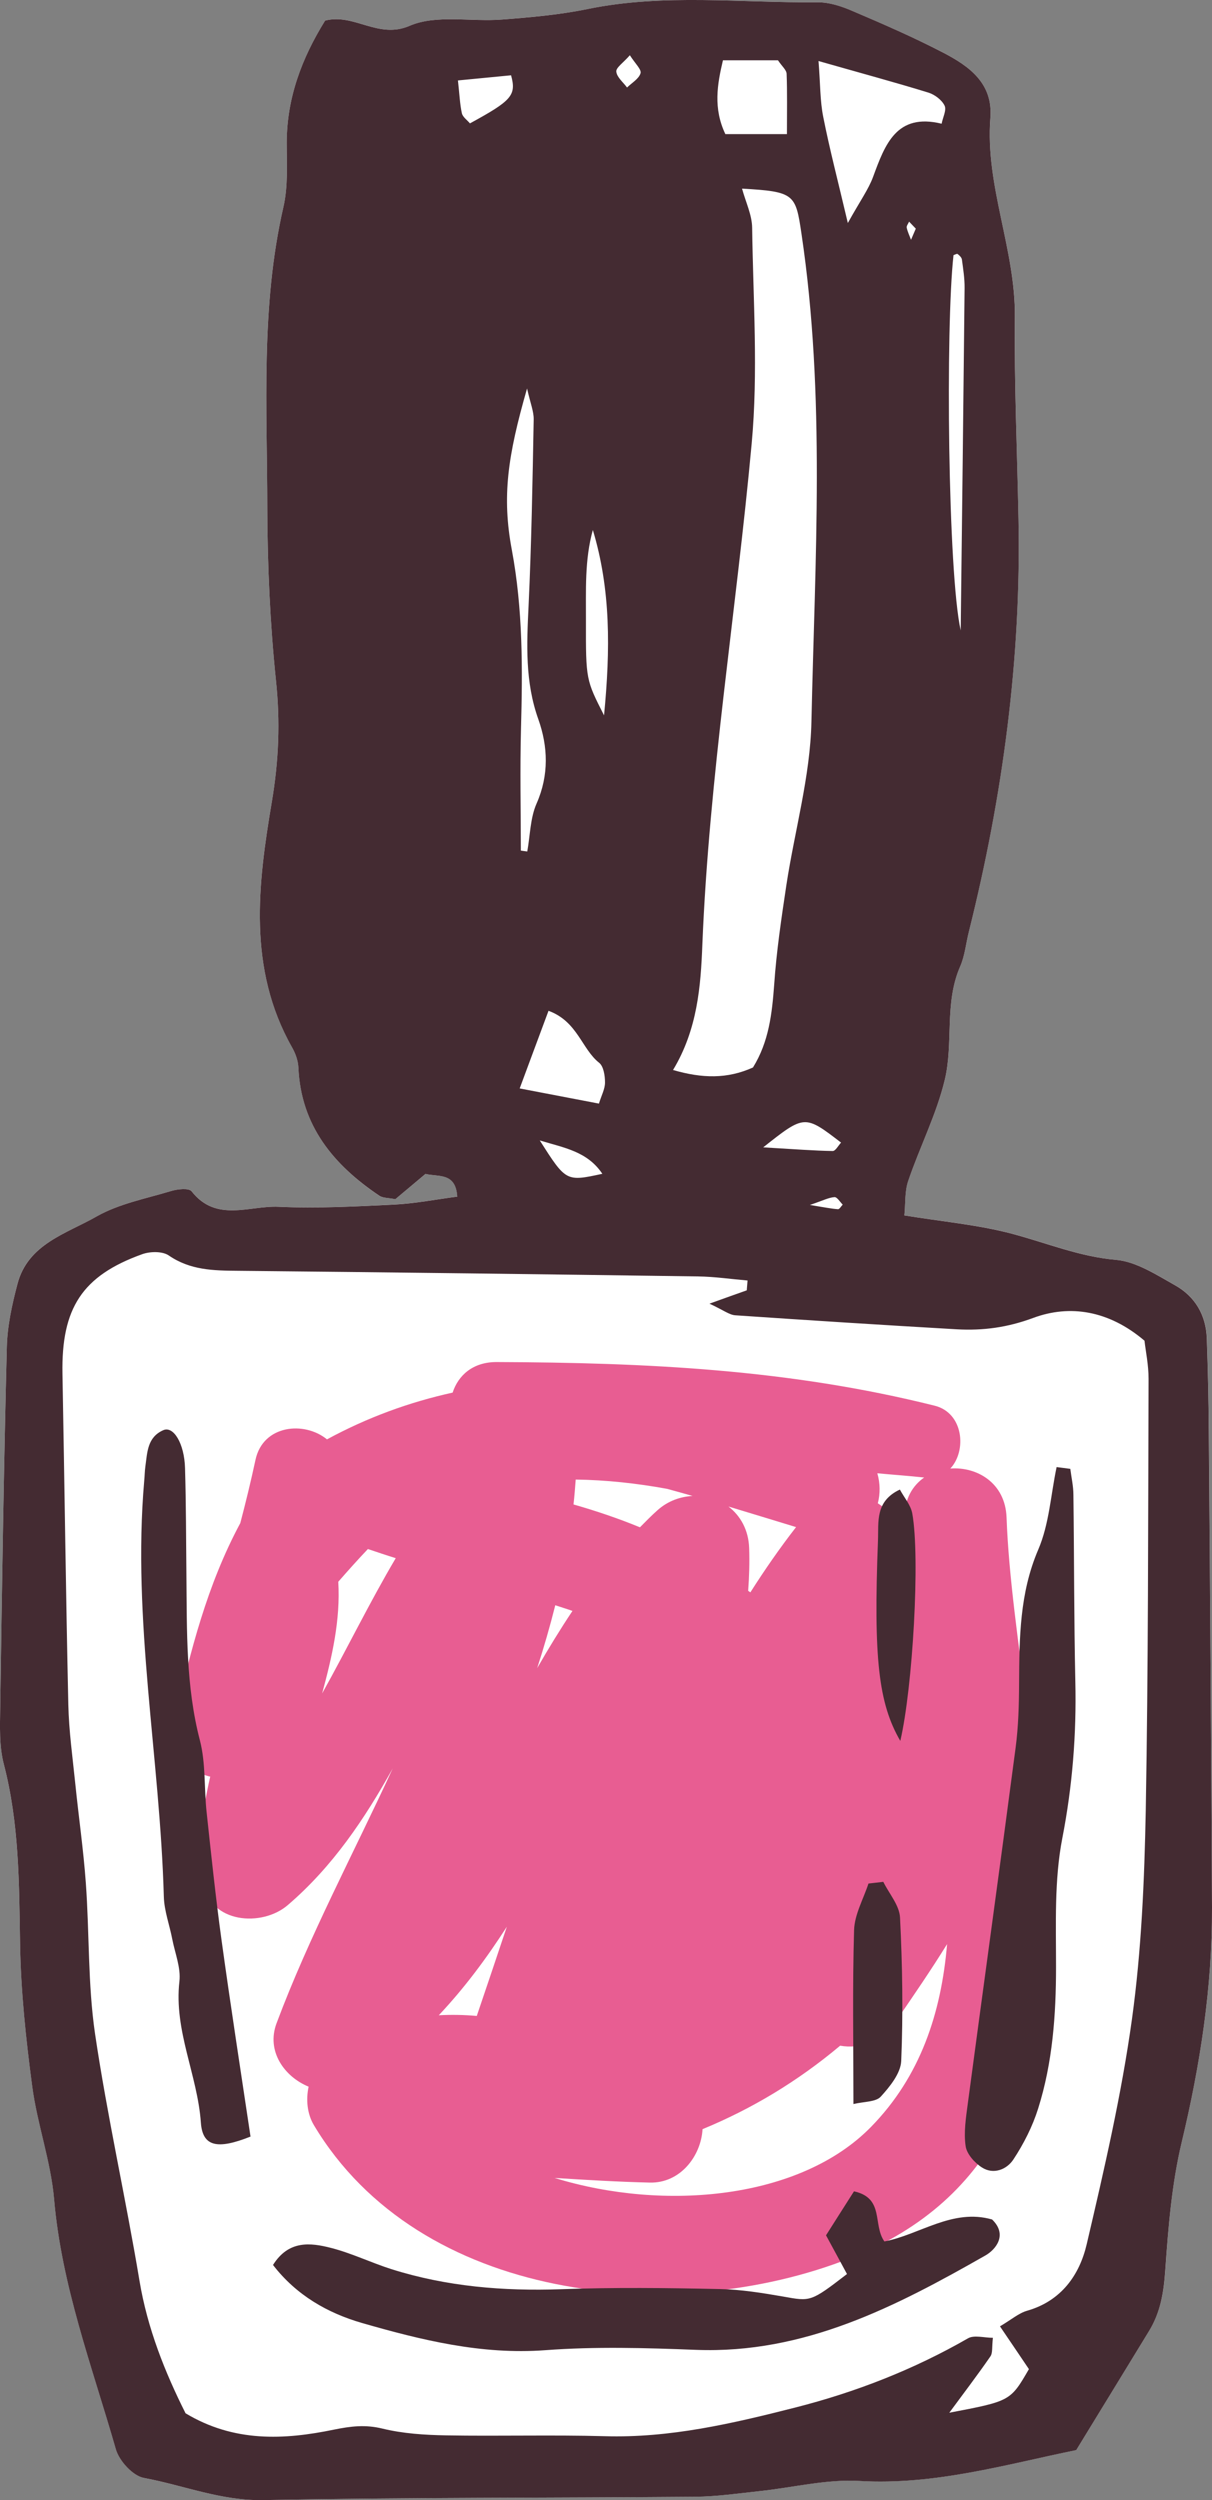 <svg version="1.1" id="图层_1" x="0px" y="0px" width="52.961px" height="109.211px" viewBox="0 0 52.961 109.211" enable-background="new 0 0 52.961 109.211" xml:space="preserve" xmlns="http://www.w3.org/2000/svg" xmlns:xlink="http://www.w3.org/1999/xlink" xmlns:xml="http://www.w3.org/XML/1998/namespace">
  <rect x="0" y="0" width="52.961" height="109.211" fill="#808080" stroke="none"/>
  <path fill="#FFFFFF" d="M33.2,108.815c1.449-0.151,2.91-0.53,4.346-0.446c3.311,0.196,6.416-0.72,9.484-1.345
	c1.103-1.804,2.131-3.491,3.168-5.181c0.509-0.825,0.658-1.711,0.725-2.684c0.128-1.869,0.277-3.769,0.714-5.584
	c0.808-3.385,1.341-6.781,1.323-10.258c-0.034-6.922-0.083-13.845-0.134-20.768c-0.011-1.362-0.044-2.725-0.089-4.086
	c-0.032-1.021-0.52-1.836-1.391-2.323c-0.816-0.458-1.687-1.028-2.574-1.106c-1.6-0.145-3.033-0.742-4.545-1.143
	c-1.492-0.396-3.057-0.532-4.705-0.8c0.045-0.5,0-1.037,0.162-1.507c0.506-1.48,1.233-2.899,1.598-4.406
	c0.391-1.612-0.027-3.355,0.67-4.955c0.208-0.473,0.258-1.012,0.383-1.522c1.479-5.929,2.29-11.934,2.168-18.053
	c-0.059-2.937-0.184-5.873-0.154-8.808c0.028-2.949-1.307-5.714-1.07-8.678c0.119-1.524-0.928-2.272-2.064-2.865
	c-1.294-0.67-2.641-1.251-3.98-1.824c-0.474-0.2-1.004-0.378-1.51-0.375c-3.345,0.034-6.703-0.391-10.037,0.296
	c-1.229,0.25-2.49,0.359-3.743,0.458c-1.359,0.107-2.874-0.229-4.04,0.275c-1.385,0.596-2.422-0.56-3.695-0.23
	c-1.025,1.655-1.675,3.373-1.678,5.323c-0.004,0.943,0.062,1.918-0.146,2.823c-1.004,4.351-0.708,8.765-0.703,13.161
	c0.001,2.511,0.12,5.033,0.379,7.529c0.184,1.794,0.122,3.497-0.183,5.287c-0.611,3.608-1.063,7.286,0.881,10.722
	c0.148,0.268,0.27,0.59,0.282,0.889c0.112,2.545,1.532,4.256,3.531,5.603c0.155,0.102,0.394,0.085,0.703,0.147
	c0.408-0.341,0.87-0.728,1.321-1.102c0.564,0.14,1.321-0.078,1.389,0.99c-0.924,0.12-1.847,0.302-2.772,0.347
	c-1.677,0.086-3.36,0.176-5.031,0.098c-1.277-0.061-2.728,0.697-3.81-0.677c-0.12-0.15-0.621-0.093-0.902-0.01
	c-1.096,0.329-2.266,0.551-3.236,1.106c-1.32,0.753-3.018,1.194-3.475,2.956c-0.233,0.9-0.439,1.834-0.461,2.755
	C0.167,64.086,0.087,69.33,0.01,74.574c-0.011,0.836-0.046,1.705,0.159,2.5c0.666,2.572,0.666,5.178,0.711,7.801
	c0.032,2.093,0.255,4.189,0.532,6.265c0.222,1.655,0.812,3.269,0.956,4.924c0.325,3.793,1.662,7.318,2.695,10.921
	c0.147,0.51,0.745,1.165,1.226,1.258c1.736,0.325,3.38,1.004,5.221,0.967c6.29-0.123,12.582-0.094,18.878-0.149
	C31.326,109.054,32.261,108.914,33.2,108.815z" class="color c1"/>
  <path fill="#E85D92" d="M37.15,98.642c-7.728,3.051-18.828,1.887-23.433-5.809c-0.29-0.484-0.356-1.107-0.231-1.682
	c-1.064-0.437-1.858-1.553-1.401-2.771c1.412-3.774,3.364-7.419,5.077-11.133c-1.225,2.198-2.616,4.282-4.587,5.972
	c-1.127,0.967-3.403,0.807-3.695-0.977c-0.255-1.557-0.045-3.102,0.306-4.635c-1.015-0.229-1.854-1.148-1.541-2.524
	c0.681-2.981,1.402-5.84,2.852-8.545c0.002,0,0.002,0,0.002,0c0.241-0.914,0.464-1.835,0.665-2.769
	c0.33-1.532,2.134-1.703,3.124-0.894c1.77-0.961,3.609-1.629,5.491-2.043c0.241-0.745,0.878-1.34,1.927-1.335
	c6.547,0.027,12.763,0.314,19.137,1.907c1.262,0.315,1.41,1.968,0.684,2.745c1.16-0.088,2.401,0.623,2.457,2.137
	C44.35,76.55,50.26,93.462,37.15,98.642z M25.061,65.718c0.993,0.283,1.961,0.612,2.903,0.998c0.253-0.256,0.502-0.511,0.771-0.75
	c0.463-0.41,1-0.59,1.529-0.619c-0.369-0.107-0.742-0.209-1.115-0.311c-1.328-0.243-2.662-0.387-3.992-0.406
	C25.129,64.995,25.102,65.356,25.061,65.718z M32.789,69.558c0.622-0.979,1.283-1.932,1.997-2.851
	c-0.988-0.3-1.972-0.603-2.955-0.899c0.519,0.397,0.879,1.021,0.905,1.815c0.022,0.634,0.002,1.256-0.043,1.867
	C32.727,69.513,32.758,69.535,32.789,69.558z M22.147,84.164c-0.884,1.375-1.854,2.68-2.973,3.867
	c0.548-0.029,1.102-0.021,1.66,0.03C21.272,86.765,21.713,85.466,22.147,84.164z M14.077,73.972c1.09-1.951,2.077-3.983,3.216-5.908
	c-0.406-0.125-0.813-0.262-1.216-0.399c-0.438,0.46-0.865,0.938-1.295,1.429C14.881,70.769,14.51,72.374,14.077,73.972z
	 M24.264,70.121c-0.233,0.927-0.497,1.843-0.791,2.747c0.491-0.854,1.002-1.689,1.542-2.499
	C24.769,70.28,24.511,70.205,24.264,70.121z M40.383,64.541c-0.683-0.074-1.361-0.12-2.046-0.185
	c0.126,0.435,0.131,0.892,0.021,1.312c0.565,0.356,0.977,0.908,1.058,1.578c0.042-0.038,0.069-0.099,0.112-0.132
	c0-0.277,0-0.551-0.002-0.827C39.523,65.47,39.881,64.894,40.383,64.541z M38.055,92.914c2.165-2.207,3.074-4.979,3.33-7.991
	c-0.693,1.118-1.438,2.208-2.199,3.315c-0.662,0.968-1.615,1.274-2.474,1.122c-1.849,1.552-3.853,2.757-6.012,3.646
	c-0.069,1.182-0.979,2.371-2.313,2.334c-1.387-0.033-2.768-0.115-4.153-0.203C29.055,96.619,34.971,96.06,38.055,92.914z" class="color c2"/>
  <path fill="#442B32" d="M39.686,51.584c0.504-1.481,1.232-2.899,1.596-4.408c0.39-1.61-0.027-3.354,0.672-4.955
	c0.208-0.472,0.255-1.014,0.382-1.52c1.481-5.929,2.292-11.935,2.168-18.054c-0.058-2.936-0.187-5.874-0.157-8.808
	c0.029-2.948-1.303-5.713-1.07-8.681c0.121-1.519-0.924-2.267-2.063-2.859c-1.295-0.672-2.636-1.253-3.979-1.826
	C36.76,0.27,36.229,0.095,35.725,0.1c-3.346,0.032-6.703-0.392-10.036,0.293c-1.23,0.252-2.494,0.363-3.747,0.46
	c-1.357,0.108-2.875-0.229-4.042,0.275c-1.378,0.595-2.421-0.559-3.692-0.229c-1.024,1.652-1.672,3.374-1.678,5.323
	c0,0.943,0.063,1.916-0.145,2.821c-1.001,4.352-0.708,8.767-0.704,13.162c0.006,2.51,0.121,5.033,0.38,7.53
	c0.187,1.79,0.122,3.493-0.182,5.287c-0.61,3.607-1.063,7.286,0.88,10.723c0.151,0.267,0.268,0.587,0.281,0.888
	c0.112,2.545,1.536,4.254,3.533,5.598c0.156,0.106,0.392,0.089,0.702,0.152c0.408-0.341,0.871-0.727,1.319-1.104
	c0.567,0.14,1.321-0.076,1.388,0.992c-0.921,0.12-1.842,0.302-2.768,0.348c-1.677,0.083-3.36,0.174-5.033,0.096
	c-1.273-0.062-2.728,0.698-3.808-0.676c-0.121-0.152-0.619-0.097-0.903-0.011c-1.095,0.33-2.264,0.552-3.238,1.105
	c-1.321,0.756-3.014,1.198-3.471,2.96c-0.235,0.896-0.44,1.831-0.462,2.752C0.167,64.086,0.086,69.331,0.01,74.574
	c-0.013,0.836-0.048,1.705,0.16,2.502c0.666,2.571,0.666,5.176,0.708,7.801c0.032,2.092,0.255,4.188,0.531,6.261
	c0.221,1.659,0.812,3.269,0.956,4.926c0.326,3.793,1.662,7.316,2.696,10.92c0.146,0.512,0.744,1.168,1.227,1.258
	c1.733,0.324,3.379,1.004,5.217,0.969c6.292-0.123,12.585-0.094,18.881-0.148c0.938-0.008,1.875-0.146,2.809-0.246
	c1.453-0.153,2.916-0.528,4.352-0.444c3.309,0.194,6.412-0.722,9.482-1.347c1.104-1.803,2.133-3.491,3.168-5.18
	c0.511-0.824,0.656-1.71,0.723-2.682c0.131-1.871,0.281-3.77,0.717-5.586c0.809-3.383,1.338-6.782,1.324-10.256
	c-0.035-6.926-0.084-13.846-0.139-20.77c-0.008-1.363-0.041-2.725-0.088-4.087c-0.033-1.021-0.517-1.835-1.39-2.323
	c-0.815-0.457-1.688-1.029-2.573-1.108c-1.6-0.141-3.035-0.739-4.543-1.14c-1.496-0.396-3.059-0.533-4.709-0.802
	C39.57,52.588,39.525,52.051,39.686,51.584z M31.001,56.947c0.614,0.284,0.866,0.491,1.131,0.508c3.228,0.22,6.45,0.426,9.679,0.612
	c1.143,0.063,2.207-0.076,3.346-0.5c1.587-0.586,3.289-0.332,4.854,0.998c0.051,0.457,0.18,1.061,0.178,1.67
	c-0.021,6.289-0.011,12.576-0.123,18.863c-0.059,3.034-0.187,6.09-0.601,9.09c-0.458,3.313-1.216,6.584-1.979,9.845
	c-0.314,1.343-1.111,2.478-2.603,2.905c-0.366,0.104-0.687,0.387-1.187,0.682c0.48,0.707,0.875,1.289,1.265,1.869
	c-0.81,1.396-0.81,1.396-3.479,1.904c0.623-0.845,1.229-1.64,1.795-2.459c0.106-0.148,0.063-0.398,0.11-0.814
	c-0.383,0-0.815-0.131-1.085,0.021c-2.379,1.368-4.917,2.356-7.561,3.028c-2.725,0.693-5.469,1.336-8.327,1.249
	c-2.308-0.064-4.614,0.005-6.919-0.036c-0.933-0.016-1.886-0.077-2.789-0.297c-0.744-0.181-1.377-0.103-2.118,0.047
	c-2.172,0.449-4.361,0.56-6.48-0.715c-0.898-1.789-1.666-3.702-2.014-5.797c-0.6-3.604-1.408-7.179-1.942-10.789
	c-0.316-2.165-0.242-4.388-0.401-6.576c-0.104-1.455-0.315-2.899-0.462-4.349c-0.117-1.146-0.277-2.29-0.303-3.436
	c-0.107-4.82-0.167-9.643-0.256-14.462c-0.052-2.862,0.859-4.278,3.481-5.221c0.346-0.126,0.892-0.136,1.168,0.057
	c0.935,0.642,1.946,0.658,3.008,0.667c6.705,0.067,13.408,0.151,20.116,0.246c0.725,0.01,1.443,0.117,2.163,0.178
	c-0.013,0.145-0.024,0.285-0.035,0.43C32.193,56.519,31.76,56.674,31.001,56.947z M29.41,46.74c1.066-1.766,1.211-3.656,1.281-5.472
	c0.295-7.346,1.486-14.595,2.156-21.896c0.287-3.117,0.063-6.282,0.02-9.422c-0.006-0.558-0.276-1.107-0.442-1.71
	c2.298,0.128,2.341,0.245,2.595,1.955c1.059,7.098,0.59,14.227,0.437,21.339c-0.052,2.385-0.733,4.751-1.095,7.13
	c-0.217,1.447-0.434,2.898-0.533,4.354c-0.094,1.266-0.23,2.487-0.926,3.612C31.777,47.137,30.684,47.109,29.41,46.74z
	 M40.564,4.044c0.277,0.085,0.588,0.318,0.711,0.569c0.096,0.195-0.078,0.521-0.129,0.791c-1.972-0.48-2.472,0.903-2.994,2.32
	c-0.2,0.546-0.559,1.036-1.104,2.018c-0.439-1.866-0.8-3.242-1.074-4.632c-0.141-0.695-0.125-1.42-0.207-2.444
	C37.607,3.191,39.094,3.592,40.564,4.044z M22.766,31.836c0.072-2.618,0.085-5.216-0.4-7.815c-0.437-2.328-0.186-4.091,0.665-7.051
	c0.147,0.652,0.295,1.003,0.29,1.347c-0.051,2.72-0.097,5.438-0.224,8.154c-0.08,1.677-0.158,3.313,0.428,4.952
	c0.419,1.182,0.471,2.43-0.076,3.672c-0.281,0.635-0.281,1.396-0.409,2.1c-0.095-0.014-0.188-0.024-0.28-0.039
	C22.758,35.384,22.719,33.61,22.766,31.836z M33.995,2.634c0.171,0.257,0.37,0.419,0.378,0.588c0.031,0.818,0.014,1.634,0.014,2.636
	c-1.009,0-1.795,0-2.691,0c-0.536-1.13-0.354-2.17-0.105-3.224C32.62,2.634,33.336,2.634,33.995,2.634z M41.666,11.145
	c0.061-0.018,0.152-0.075,0.179-0.049c0.081,0.062,0.177,0.153,0.188,0.243c0.055,0.41,0.121,0.825,0.117,1.236
	c-0.051,4.989-0.11,9.974-0.17,14.963C41.421,25.055,41.313,14.298,41.666,11.145z M22.709,47.545
	c0.433-1.172,0.824-2.216,1.26-3.391c1.269,0.467,1.444,1.661,2.211,2.27c0.196,0.156,0.257,0.566,0.257,0.857
	c0.003,0.286-0.158,0.571-0.265,0.927C25.028,47.989,23.943,47.78,22.709,47.545z M26.395,31.249
	c-0.786-1.55-0.796-1.55-0.791-4.122c0.006-1.329-0.063-2.667,0.302-3.976C26.689,25.749,26.674,28.368,26.395,31.249z
	 M20.182,4.945c-0.086-0.392-0.101-0.799-0.171-1.431c0.847-0.083,1.598-0.156,2.321-0.225c0.242,0.878,0.023,1.108-1.797,2.101
	C20.413,5.243,20.218,5.112,20.182,4.945z M36.752,49.911c-0.121,0.13-0.244,0.371-0.366,0.368c-0.817-0.013-1.633-0.078-3.036-0.16
	C35.158,48.689,35.158,48.689,36.752,49.911z M26.321,51.274c-1.586,0.344-1.586,0.344-2.735-1.458
	C24.672,50.146,25.66,50.295,26.321,51.274z M27.99,3.2c-0.075,0.245-0.379,0.417-0.59,0.623c-0.168-0.23-0.445-0.449-0.469-0.694
	c-0.019-0.175,0.303-0.384,0.592-0.716C27.754,2.776,28.04,3.038,27.99,3.2z M39.809,10.475c-0.063-0.174-0.15-0.347-0.188-0.529
	c-0.016-0.079,0.066-0.175,0.104-0.264c0.1,0.102,0.195,0.204,0.293,0.306C39.947,10.15,39.878,10.315,39.809,10.475z
	 M36.463,52.293c0.116-0.008,0.241,0.209,0.361,0.328c-0.069,0.069-0.141,0.204-0.206,0.2c-0.296-0.021-0.587-0.083-1.228-0.185
	C35.968,52.44,36.21,52.312,36.463,52.293z M36.095,97.644c0.396-0.627,0.826-1.299,1.222-1.922
	c1.342,0.297,0.808,1.453,1.328,2.189c1.541-0.291,2.973-1.454,4.707-0.959c0.689,0.666,0.164,1.313-0.293,1.572
	c-3.923,2.235-7.908,4.303-12.641,4.123c-2.197-0.086-4.41-0.15-6.597,0.015c-2.783,0.205-5.406-0.442-8.008-1.19
	c-1.489-0.432-2.857-1.203-3.883-2.533c0.68-1.084,1.628-0.977,2.524-0.748c0.903,0.229,1.757,0.646,2.649,0.93
	c2.418,0.763,4.898,0.966,7.43,0.877c2.301-0.084,4.607-0.057,6.914-0.007c0.926,0.018,1.854,0.168,2.772,0.327
	c1.206,0.216,1.2,0.242,2.792-0.983C36.734,98.824,36.454,98.302,36.095,97.644z M46.77,64.163c0.047,0.378,0.135,0.755,0.135,1.134
	c0.035,2.718,0.025,5.437,0.084,8.155c0.053,2.306-0.125,4.563-0.569,6.846c-0.353,1.821-0.274,3.741-0.274,5.614
	c0,2.104-0.149,4.185-0.781,6.192c-0.245,0.781-0.631,1.543-1.084,2.228c-0.28,0.429-0.863,0.677-1.375,0.347
	c-0.316-0.201-0.664-0.589-0.711-0.934c-0.088-0.604,0.015-1.245,0.096-1.863c0.691-5.181,1.408-10.355,2.088-15.533
	c0.123-0.932,0.148-1.877,0.152-2.817c0.013-1.987,0.021-3.938,0.838-5.843c0.478-1.111,0.547-2.397,0.802-3.604
	C46.367,64.11,46.568,64.136,46.77,64.163z M10.947,93.33c-1.455,0.581-2.094,0.437-2.169-0.603
	c-0.146-2.086-1.185-4.021-0.938-6.176c0.068-0.594-0.193-1.229-0.313-1.845c-0.118-0.618-0.35-1.231-0.368-1.851
	c-0.167-6.062-1.386-12.075-0.857-18.172c0.021-0.207,0.021-0.418,0.05-0.625c0.087-0.615,0.081-1.275,0.782-1.584
	c0.443-0.196,0.92,0.573,0.951,1.65c0.047,1.572,0.044,3.146,0.061,4.721c0.025,2.406-0.028,4.813,0.591,7.185
	c0.257,0.998,0.179,2.082,0.291,3.124c0.201,1.867,0.397,3.74,0.654,5.604C10.078,87.629,10.523,90.49,10.947,93.33z M38.598,82.203
	c0.254,0.519,0.706,1.026,0.731,1.562c0.104,2.084,0.138,4.174,0.052,6.26c-0.021,0.539-0.495,1.123-0.896,1.563
	c-0.215,0.234-0.724,0.211-1.192,0.321c0-2.648-0.045-5.126,0.028-7.599c0.021-0.685,0.408-1.357,0.629-2.033
	C38.163,82.251,38.379,82.228,38.598,82.203z M39.322,65.067c0.185,0.346,0.478,0.678,0.543,1.048
	c0.346,1.934,0.021,7.585-0.524,9.932c-0.952-1.641-1.174-3.591-0.976-8.752C38.398,66.483,38.23,65.581,39.322,65.067z" class="color c3"/>
</svg>